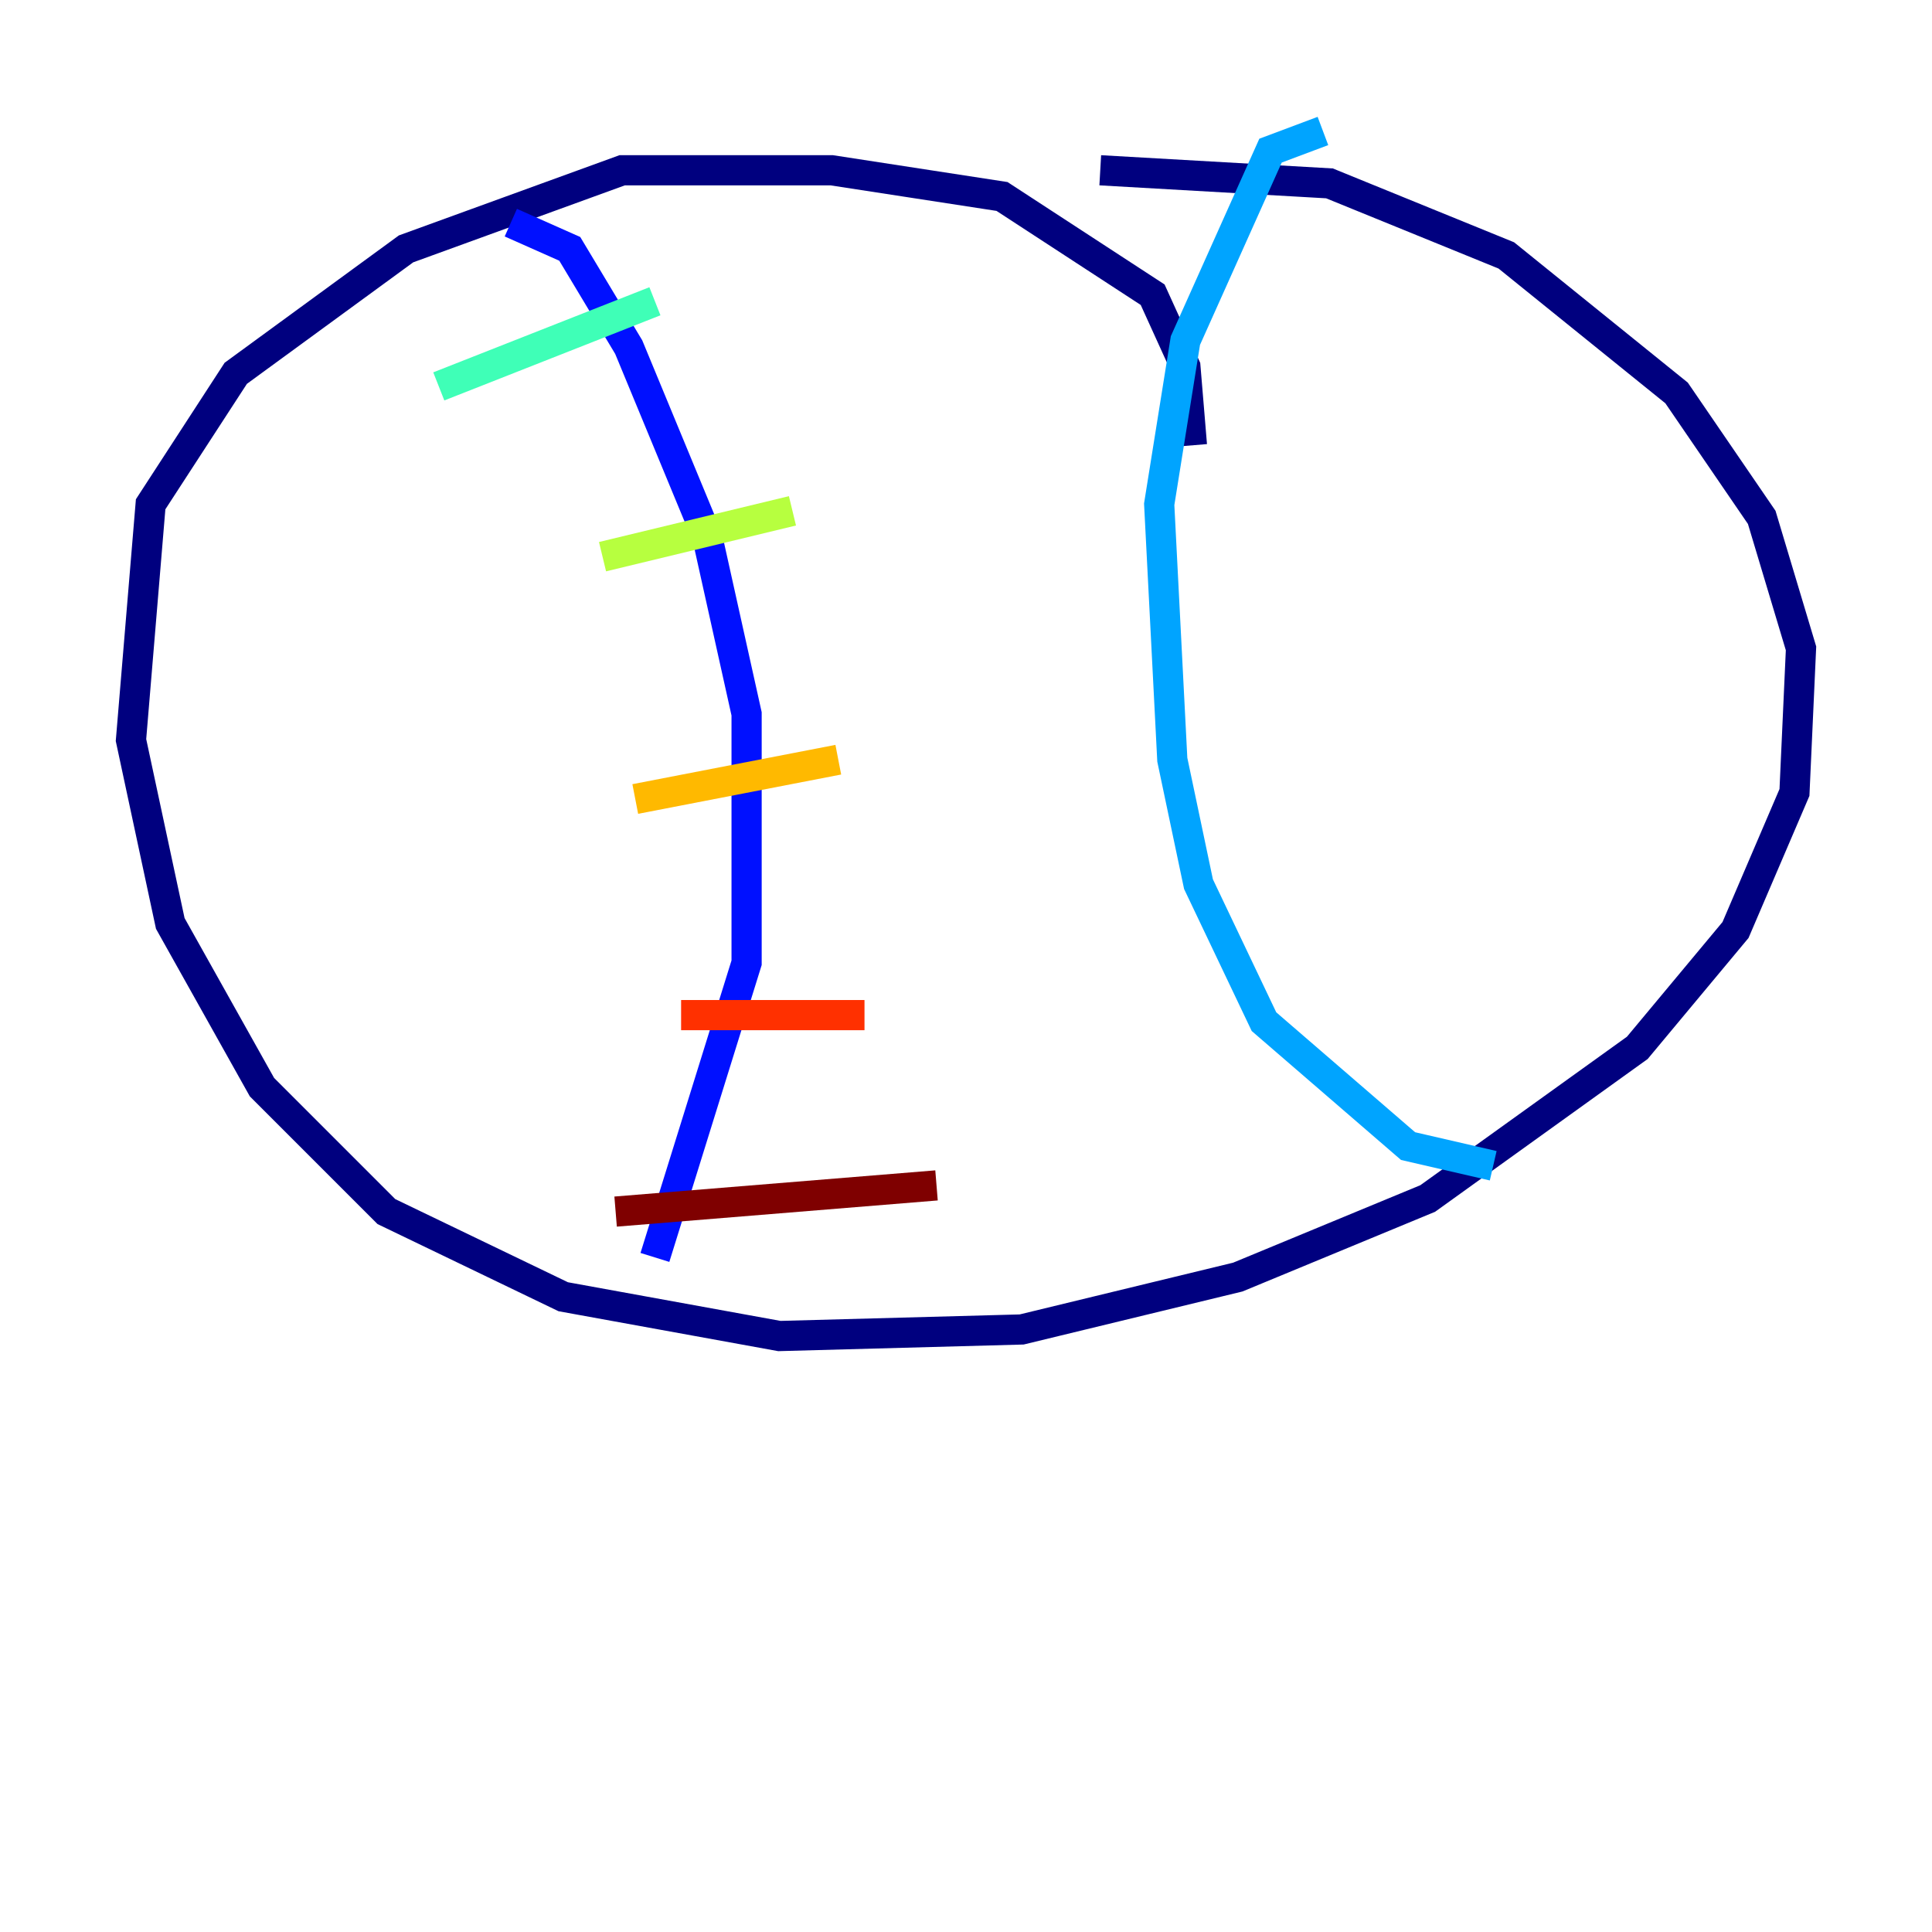 <?xml version="1.0" encoding="utf-8" ?>
<svg baseProfile="tiny" height="128" version="1.2" viewBox="0,0,128,128" width="128" xmlns="http://www.w3.org/2000/svg" xmlns:ev="http://www.w3.org/2001/xml-events" xmlns:xlink="http://www.w3.org/1999/xlink"><defs /><polyline fill="none" points="78.969,29.505 78.536,24.298 76.366,19.525 66.386,13.017 55.105,11.281 41.22,11.281 26.902,16.488 15.62,24.732 9.98,33.41 8.678,49.031 11.281,61.18 17.356,72.027 25.6,80.271 37.315,85.912 51.634,88.515 67.688,88.081 82.007,84.61 94.59,79.403 108.475,69.424 114.983,61.614 118.888,52.502 119.322,42.956 116.719,34.278 111.078,26.034 99.797,16.922 88.081,12.149 72.895,11.281" stroke="#00007f" stroke-width="2" /><polyline fill="none" points="33.844,14.752 37.749,16.488 41.654,22.997 46.861,35.58 49.464,47.295 49.464,63.783 43.39,83.308" stroke="#0010ff" stroke-width="2" /><polyline fill="none" points="87.647,8.678 84.176,9.98 78.536,22.563 76.8,33.41 77.668,50.332 79.403,58.576 83.742,67.688 93.288,75.932 98.929,77.234" stroke="#00a4ff" stroke-width="2" /><polyline fill="none" points="29.071,25.6 43.39,19.959" stroke="#3fffb7" stroke-width="2" /><polyline fill="none" points="39.919,36.881 52.502,33.844" stroke="#b7ff3f" stroke-width="2" /><polyline fill="none" points="42.088,52.936 55.539,50.332" stroke="#ffb900" stroke-width="2" /><polyline fill="none" points="45.125,67.254 57.275,67.254" stroke="#ff3000" stroke-width="2" /><polyline fill="none" points="40.786,80.271 62.047,78.536" stroke="#7f0000" stroke-width="2" /></svg>